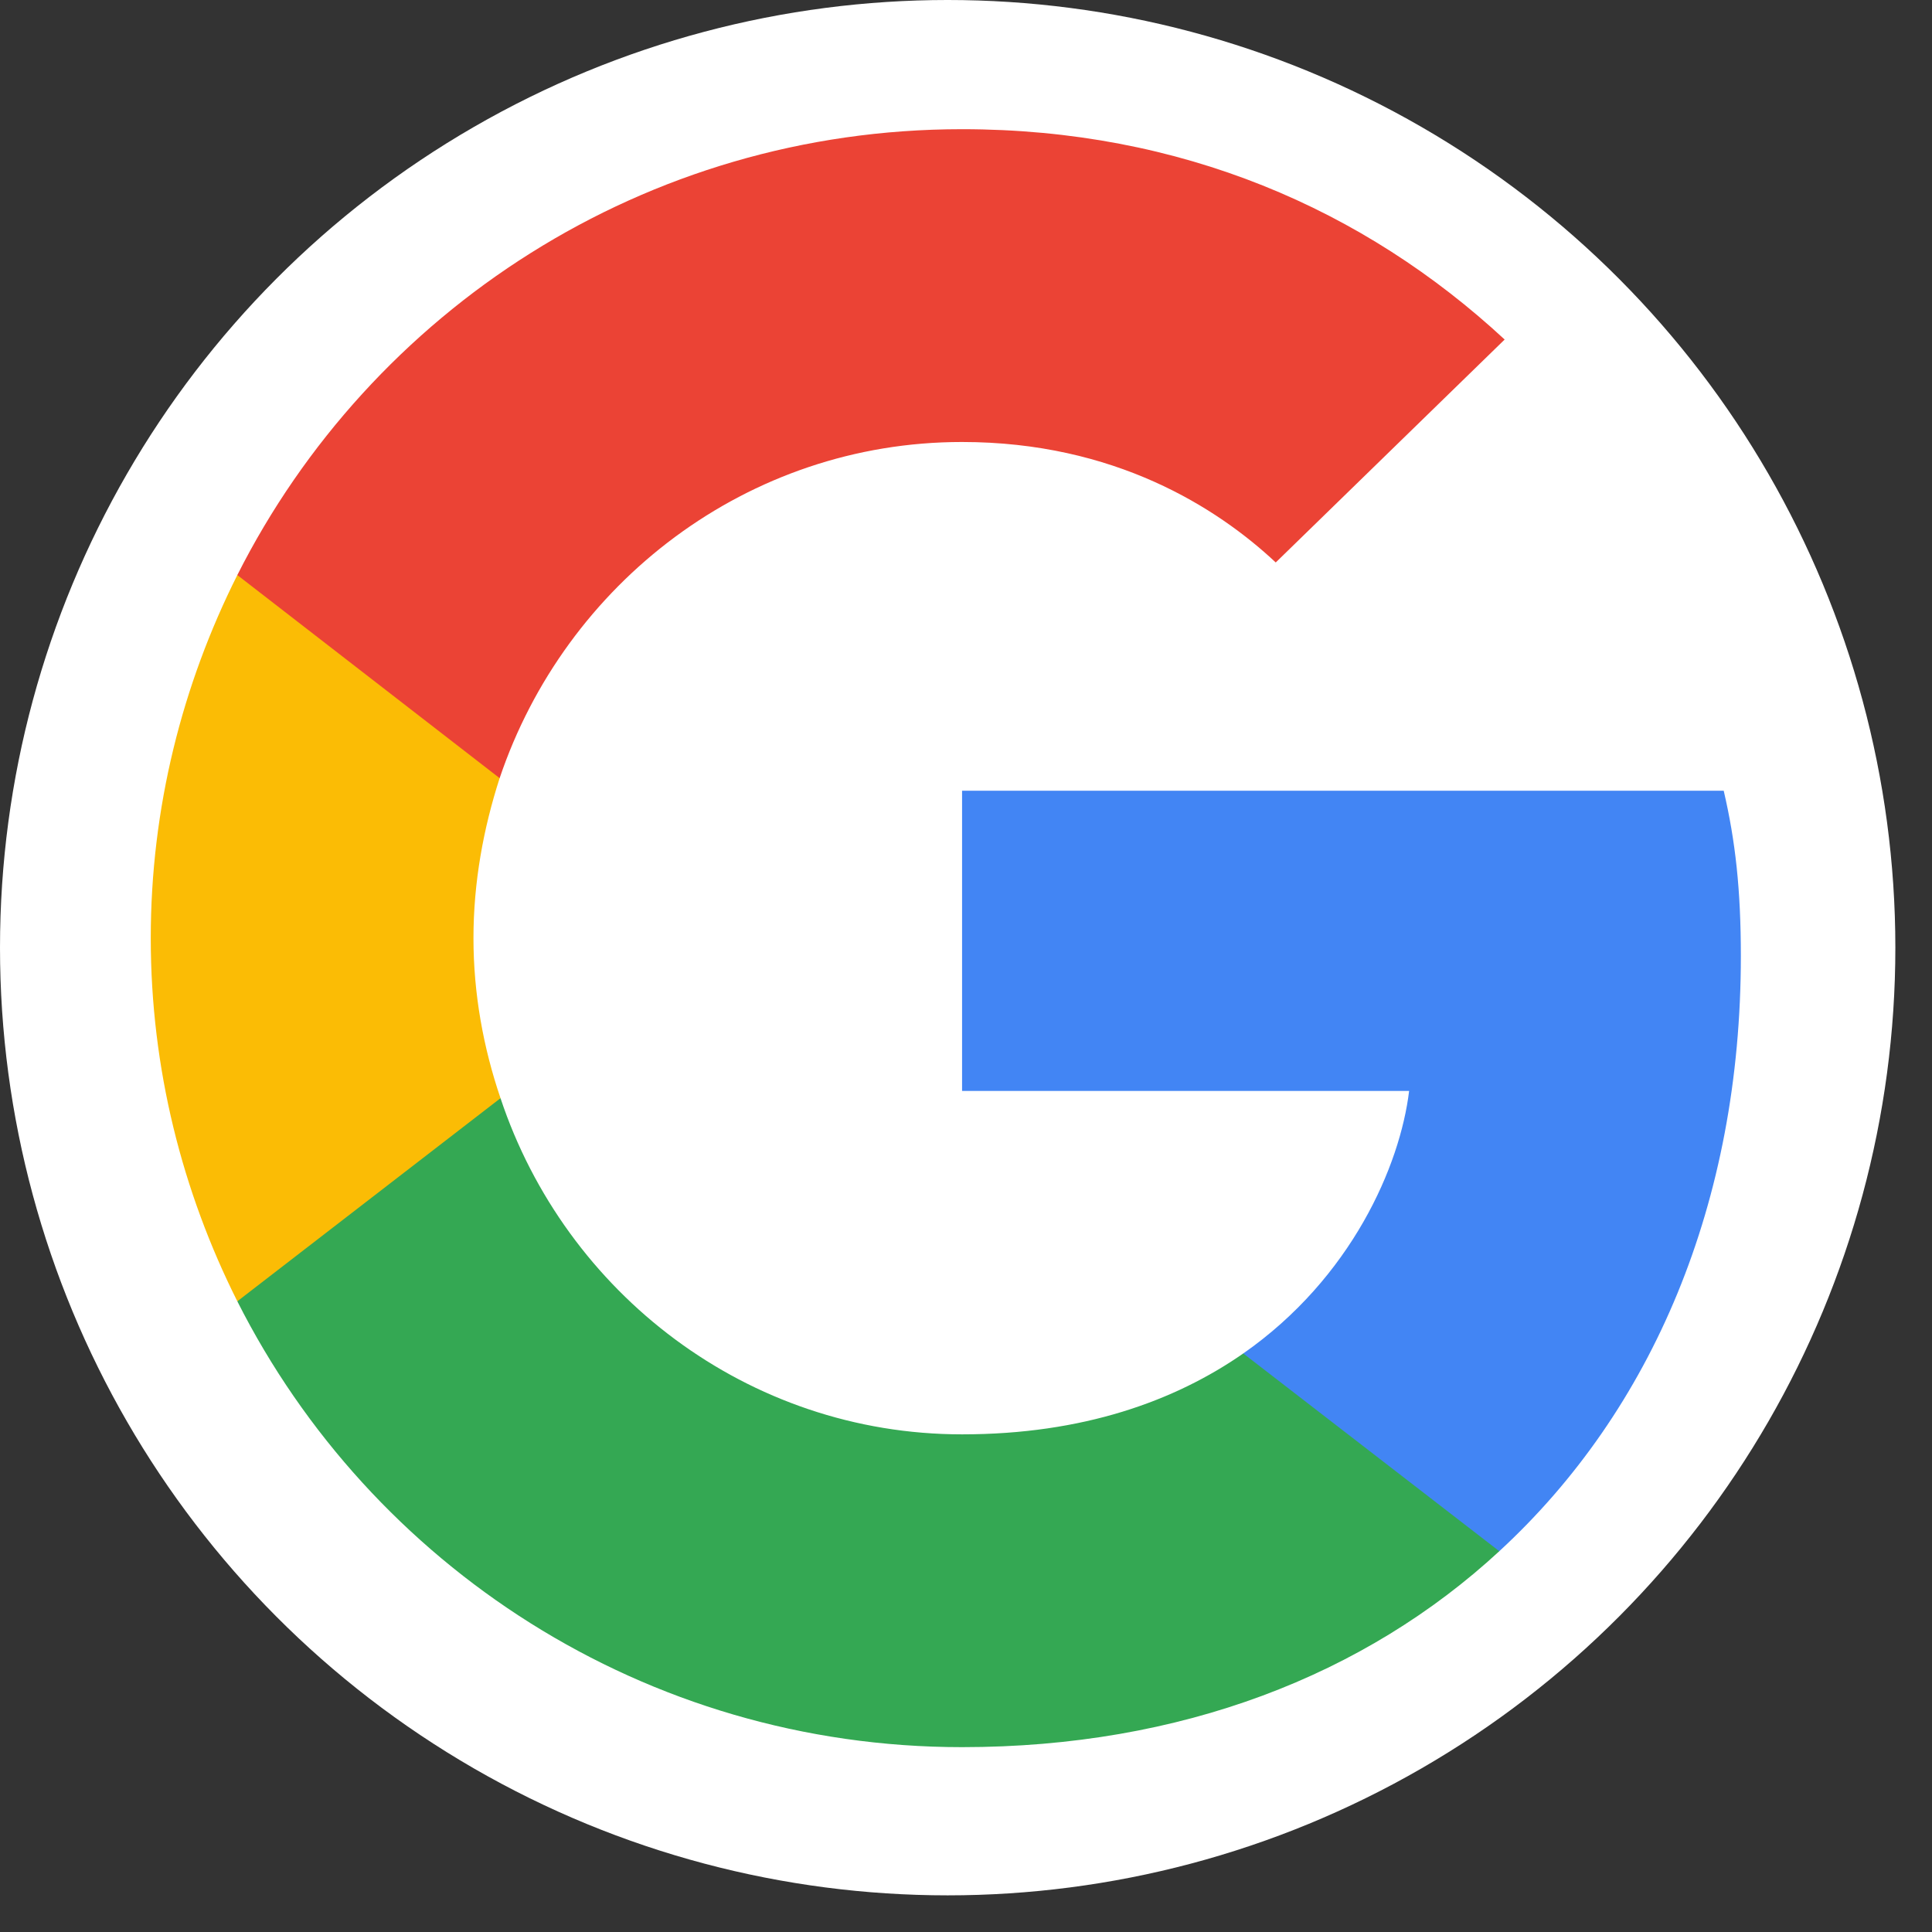 <svg width="31" height="31" viewBox="0 0 31 31" fill="none" xmlns="http://www.w3.org/2000/svg">
<rect x="0" y="0" width="31" height="31" fill="#333333" stroke="none"/>
<circle cx="15.206" cy="15.206" r="15.206" fill="white"/>
<path d="M27.933 15.342C27.933 14.275 27.846 13.496 27.658 12.688H15.437V17.505H22.61C22.466 18.703 21.685 20.505 19.949 21.717L19.925 21.878L23.789 24.863L24.057 24.89C26.516 22.625 27.933 19.294 27.933 15.342Z" fill="#4285F4"/>
<path d="M15.437 28.034C18.951 28.034 21.902 26.88 24.057 24.89L19.949 21.717C18.85 22.481 17.375 23.015 15.437 23.015C11.994 23.015 9.072 20.75 8.031 17.621L7.878 17.634L3.86 20.735L3.808 20.88C5.948 25.12 10.345 28.034 15.437 28.034Z" fill="#34A853"/>
<path d="M8.031 17.621C7.756 16.813 7.597 15.948 7.597 15.053C7.597 14.159 7.756 13.294 8.017 12.486L8.009 12.314L3.941 9.164L3.808 9.227C2.925 10.986 2.419 12.962 2.419 15.053C2.419 17.145 2.925 19.121 3.808 20.88L8.031 17.621Z" fill="#FBBC05"/>
<path d="M15.436 7.092C17.881 7.092 19.53 8.145 20.47 9.025L24.143 5.448C21.887 3.357 18.951 2.073 15.436 2.073C10.345 2.073 5.948 4.987 3.808 9.227L8.017 12.486C9.072 9.357 11.994 7.092 15.436 7.092Z" fill="#EB4335"/>
</svg>
